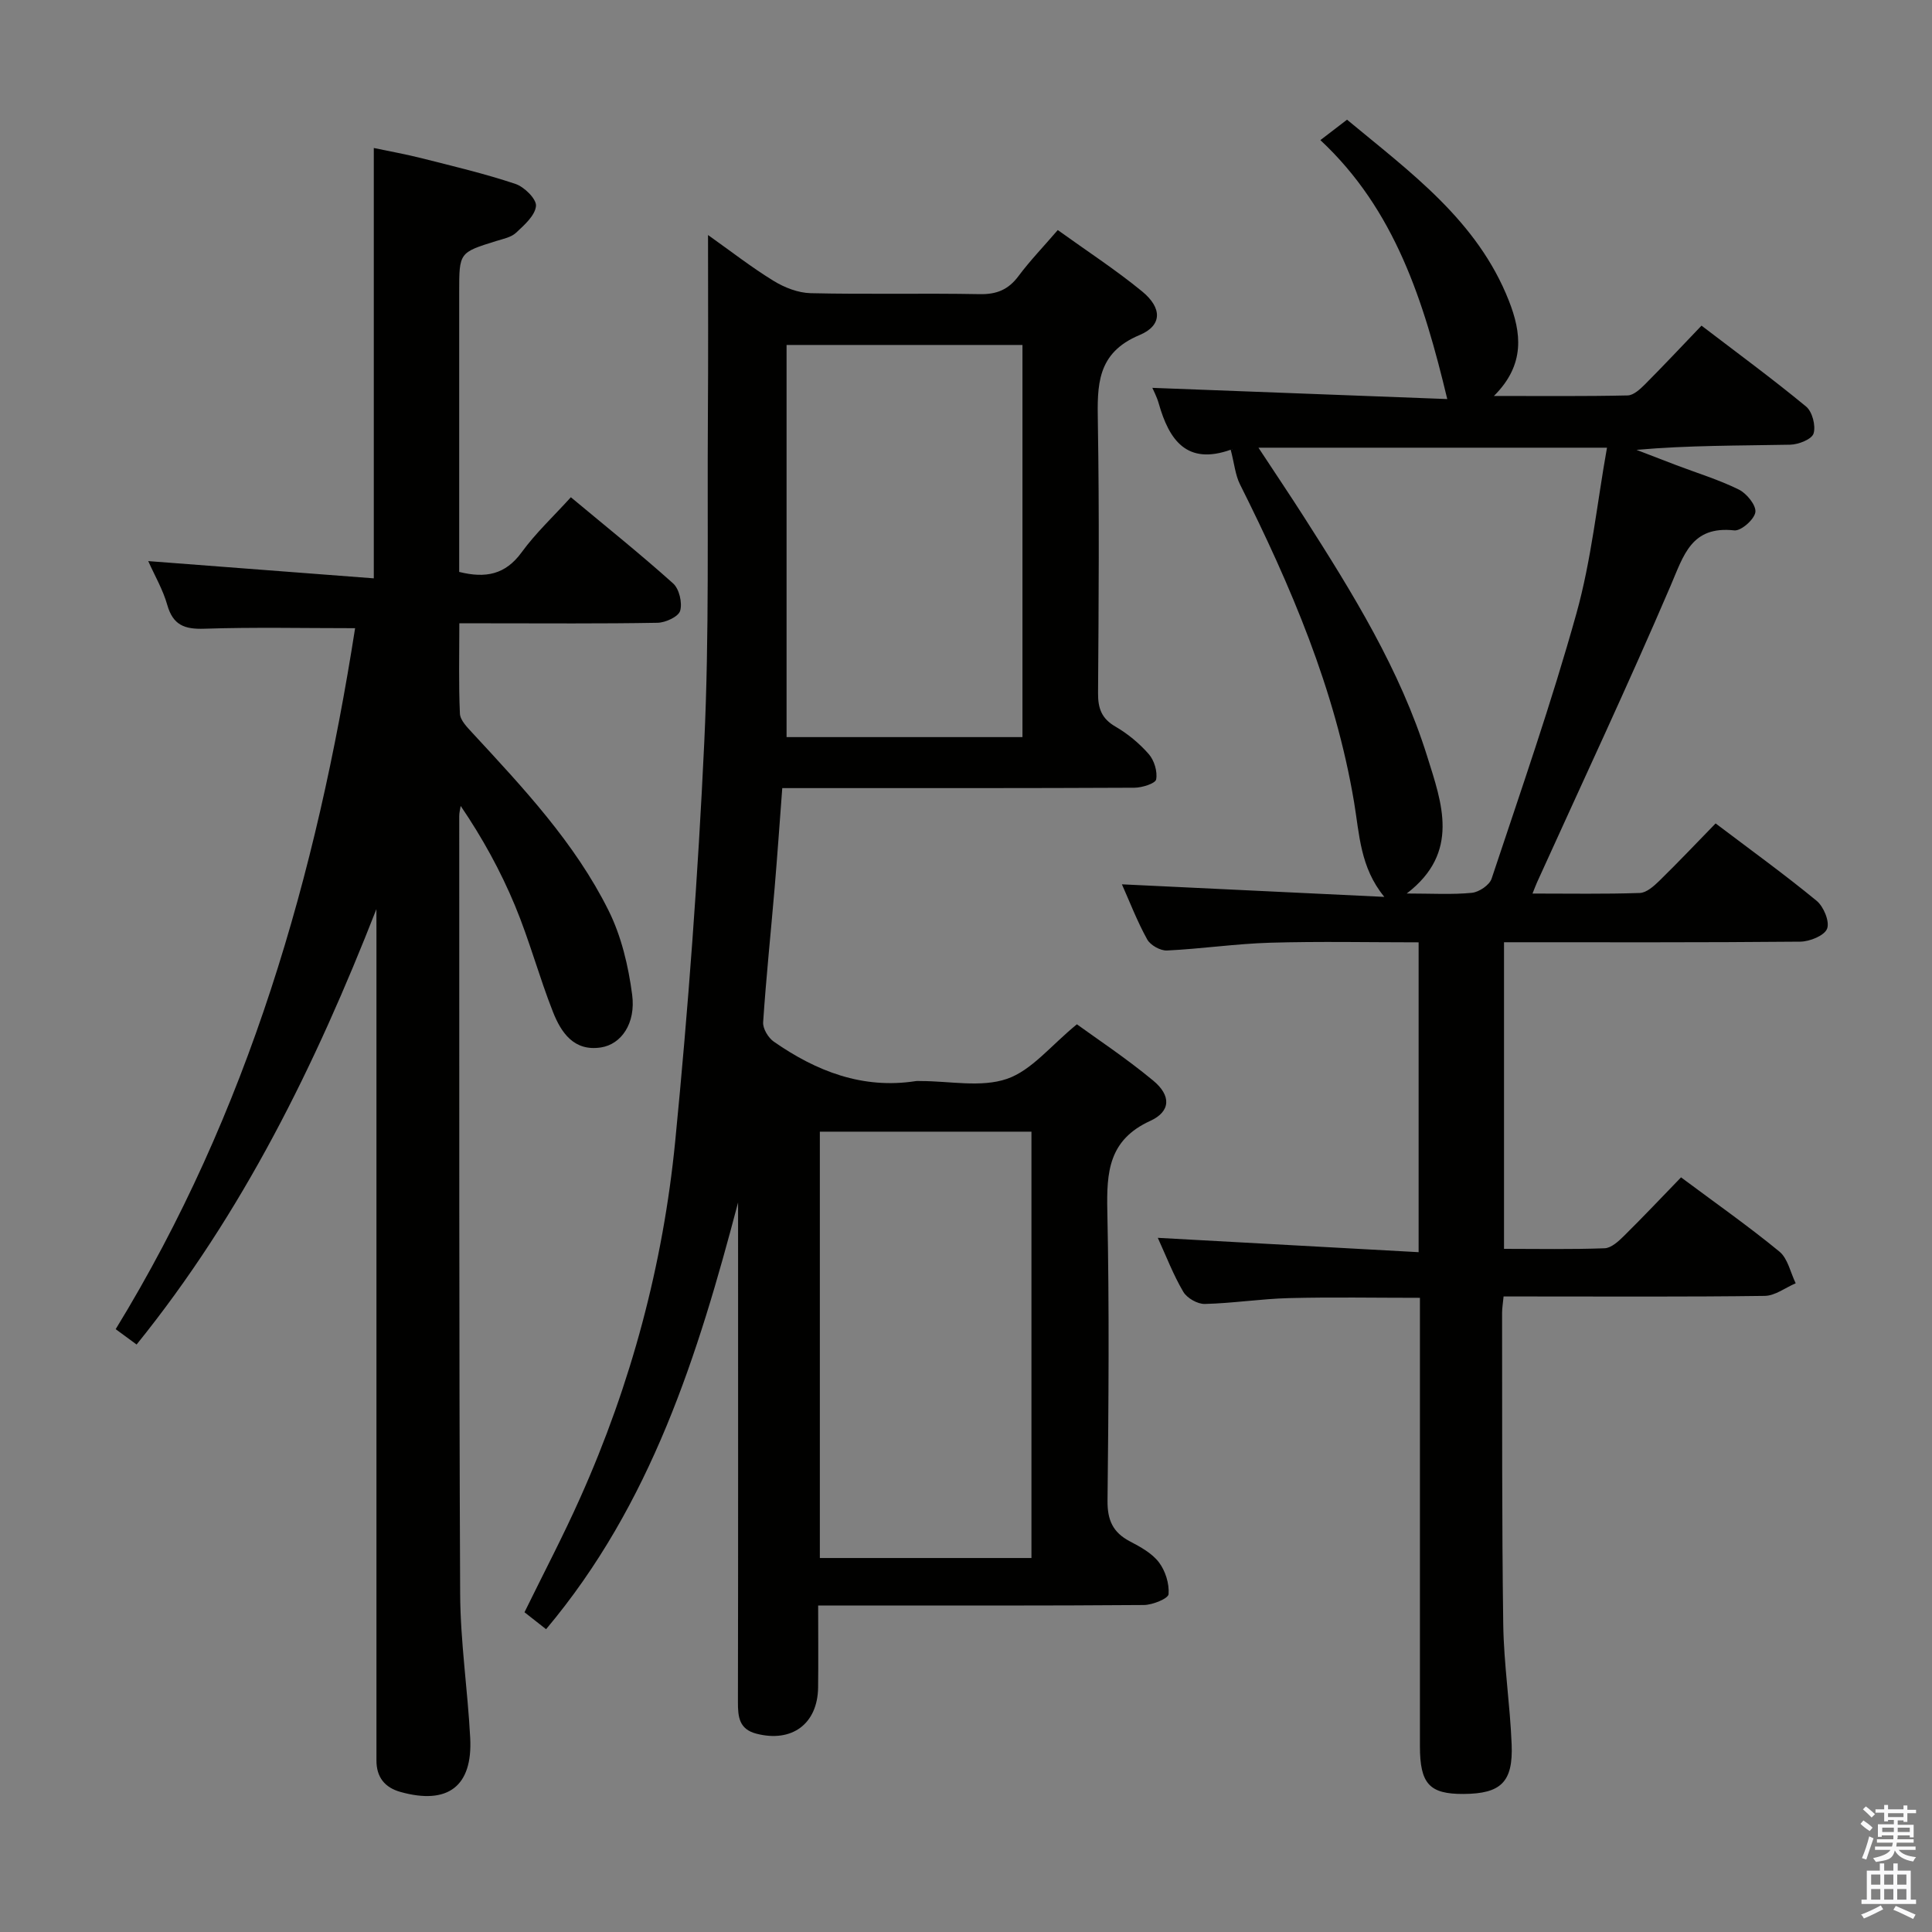 <svg enable-background="new 0 0 400 400" viewBox="0 0 400 400" xmlns="http://www.w3.org/2000/svg"><rect x="0" y="0" width="400" height="400" fill="#808080" stroke="none"/><path d="m385.2 377.6.6-.7c.6.4 1.3.9 1.9 1.5l-.6.7c-.8-.5-1.4-1-1.9-1.5zm.3 7.1c.6-1.4 1.1-2.9 1.5-4.5.3.1.6.3.9.4-.5 1.4-1 2.9-1.5 4.4zm.2-10.1.6-.6c.7.5 1.3 1.1 1.9 1.6l-.7.7c-.6-.6-1.2-1.2-1.8-1.7zm8.4-.8h.8v.9h1.8v.7h-1.8v1.8h-.8v-.3h-1.2v.9h3.3v2.6h-.8v-.4h-2.5c0 .3 0 .6-.1.8h3.4v.7h-3.5c0 .3-.1.6-.1.8h4v.7h-3.5c.7.9 1.9 1.3 3.6 1.5-.2.2-.4.5-.6.9-1.9-.3-3.2-1.1-3.8-2.3-.5 2.1-1.8 2-3.9 2.4-.2-.3-.4-.5-.6-.8 1.9-.4 3.1-.9 3.6-1.7h-3.2v-.7h3.5c.1-.2.1-.5.2-.8h-3.3v-.7h3.4c0-.2 0-.5 0-.8h-2.4v.3h-.8v-2.6h3.3v-.9h-1.2v.3h-.8v-1.8h-1.8v-.7h1.8v-.9h.8v.9h3.2zm-4.4 5.5h2.4c0-.3 0-.6 0-.9h-2.4zm1.2-3.1h3.2v-.8h-3.2zm4.4 2.2h-2.4v.9h2.5v-.9z" fill="#fafafb"/><path d="m389.2 385.8h.9v1.5h1.9v-1.5h.9v1.5h2.7v6h1.1v.9h-11.3v-.9h1.1v-6h2.7zm.2 8.7.5.8c-1.2.6-2.5 1.3-4 1.9-.2-.3-.3-.6-.6-.8 1.6-.6 3-1.3 4.1-1.9zm-2-4.3h1.9v-2.1h-1.9zm0 3.1h1.9v-2.2h-1.9zm2.7-3.1h1.9v-2.1h-1.9zm0 3.1h1.9v-2.2h-1.9zm2.4 1.3c1.4.6 2.7 1.2 4.1 1.8l-.5.9c-1.5-.7-2.8-1.4-4.1-1.9zm2.2-6.5h-1.9v2.1h1.9zm-1.9 5.2h1.9v-2.2h-1.9z" fill="#fafafb"/><g fill="#010100"><path d="m146.59 48.66c4.67 3.31 8.96 6.66 13.57 9.49 2.26 1.39 5.09 2.49 7.68 2.55 11.66.27 23.33-.02 34.99.2 3.52.07 5.94-.93 8.03-3.73 2.37-3.18 5.14-6.05 8.14-9.54 5.98 4.31 11.97 8.2 17.46 12.7 4.16 3.41 4.21 7.06-.53 9.04-8.91 3.72-8.76 10.43-8.63 18.15.31 18.66.17 37.32.04 55.99-.02 3.17.74 5.27 3.61 6.93 2.55 1.48 4.95 3.47 6.89 5.69 1.13 1.29 1.83 3.6 1.53 5.24-.15.84-2.91 1.71-4.49 1.72-22.33.11-44.66.08-66.99.08-1.81 0-3.61 0-5.93 0-.54 7.14-1.01 13.9-1.58 20.66-.79 9.27-1.76 18.53-2.38 27.82-.09 1.32 1.07 3.23 2.23 4.03 8.81 6.12 18.36 9.86 29.38 8.15.33-.05.67-.01 1-.01 6-.01 12.48 1.39 17.86-.45 5.13-1.76 9.09-6.9 14.49-11.3 3.88 2.83 10.09 6.93 15.79 11.65 3.74 3.09 3.68 6.39-.61 8.35-8.61 3.94-9.05 10.59-8.88 18.65.42 19.99.26 39.99.04 59.98-.04 4.02 1.11 6.57 4.61 8.41 2.19 1.15 4.58 2.45 6.02 4.34 1.35 1.76 2.18 4.43 2.01 6.61-.07.9-3.31 2.23-5.11 2.24-20.33.16-40.66.1-60.99.1-1.95 0-3.89 0-6.45 0 0 6.09.06 11.54-.01 16.98-.1 7.54-5.43 11.46-12.78 9.56-3.57-.92-3.83-3.48-3.82-6.54.06-32.33.03-64.65.03-96.98 0-2.15 0-4.31 0-6.46-8.31 31.56-17.96 62.44-39.75 88.35-1.61-1.26-2.99-2.35-4.47-3.51 3.92-8.01 8-15.76 11.56-23.75 10.52-23.53 17.14-48.24 19.65-73.82 2.69-27.44 4.72-54.98 6.01-82.52 1.05-22.43.6-44.93.75-67.4.09-12.28.03-24.58.03-37.65zm16.26 103.95h48.84c0-27.29 0-54.19 0-81.19-16.25 0-32.24 0-48.84 0zm50.7 169.96c0-29.84 0-59.08 0-88.27-14.8 0-29.23 0-43.81 0v88.27z"/><path d="m254.79 93.06c.73.1.35-.07.08.03-9.13 3.27-12.8-1.92-14.97-9.57-.4-1.41-1.12-2.73-1.32-3.22 20.26.77 40.79 1.55 61.06 2.32-4.86-20.26-10.81-39.19-26.27-53.61 2.13-1.64 3.67-2.82 5.52-4.23 13.07 10.87 26.97 20.86 33.5 37.47 2.59 6.59 3.47 13.2-3.09 19.73 9.94 0 18.82.09 27.69-.11 1.23-.03 2.6-1.31 3.6-2.31 3.87-3.89 7.63-7.9 11.69-12.14 7.54 5.76 14.76 11.06 21.65 16.75 1.29 1.06 2.04 3.97 1.55 5.58-.36 1.19-3.12 2.29-4.84 2.32-10.49.21-20.98.11-31.82 1.07 2.74 1.05 5.48 2.11 8.22 3.16 4.34 1.65 8.82 3.01 12.97 5.06 1.62.8 3.62 3.26 3.42 4.68-.21 1.5-2.97 3.93-4.37 3.77-8.89-.97-10.46 5.13-13.19 11.49-8.83 20.6-18.36 40.9-27.61 61.31-.26.57-.48 1.16-.97 2.39 7.72 0 14.98.13 22.22-.12 1.38-.05 2.9-1.41 4.03-2.51 3.91-3.82 7.67-7.8 11.66-11.89 7.24 5.48 14.25 10.54 20.91 16.02 1.46 1.2 2.74 4.3 2.17 5.78-.55 1.43-3.59 2.66-5.55 2.68-20.31.19-40.63.12-61.34.12v63.48c6.93 0 13.89.14 20.83-.12 1.38-.05 2.9-1.46 4.02-2.57 4.02-3.97 7.9-8.09 11.8-12.11 7.14 5.32 13.95 10.1 20.37 15.37 1.74 1.43 2.28 4.33 3.37 6.56-2.14.91-4.26 2.58-6.41 2.61-16.16.22-32.33.12-48.49.12-1.8 0-3.59 0-5.58 0-.14 1.48-.31 2.44-.31 3.4.04 21.49-.06 42.99.24 64.48.12 8.29 1.41 16.56 1.74 24.85.32 7.84-2.24 10.22-9.95 10.27-7.07.04-9.04-2.09-9.04-9.9-.01-28.99 0-57.99 0-86.98 0-1.82 0-3.63 0-5.84-9.27 0-18.21-.17-27.15.06-5.8.15-11.59 1.07-17.39 1.21-1.5.04-3.68-1.21-4.45-2.51-2.06-3.5-3.53-7.35-5.28-11.18 18.29 1 35.98 1.98 54 2.97 0-21.92 0-42.67 0-64.15-10.24 0-20.51-.22-30.75.08-7.12.21-14.22 1.27-21.34 1.61-1.37.07-3.45-1.1-4.11-2.3-2.08-3.76-3.63-7.81-5.23-11.4 18.09.87 36.21 1.73 54.33 2.6-5.02-6.1-5.15-12.97-6.26-19.59-3.91-23.36-13.12-44.84-23.64-65.85-.96-1.94-1.15-4.25-1.92-7.19zm5.76-.37c3.62 5.5 6.58 9.9 9.44 14.37 10.05 15.71 19.88 31.59 25.49 49.52 3.01 9.64 6.91 19.88-4.23 28.41 5.16 0 9.35.26 13.47-.14 1.49-.14 3.66-1.6 4.1-2.93 6.07-18.25 12.41-36.43 17.57-54.94 3.09-11.09 4.25-22.72 6.32-34.29-24.34 0-47.74 0-72.16 0z"/><path d="m77.93 188.22c-12.62 32.25-27.65 62.92-49.65 90.15-1.48-1.08-2.77-2.03-4.33-3.18 27.52-44.91 41.61-94.19 49.57-145.13-10.67 0-20.95-.23-31.21.11-4.12.14-6.49-.75-7.68-4.93-.89-3.15-2.6-6.07-3.94-9.07 15.61 1.19 31.01 2.37 46.7 3.57 0-30.17 0-59.21 0-89.1 3.27.69 6.75 1.31 10.16 2.18 6.43 1.63 12.9 3.16 19.17 5.26 1.83.61 4.39 3.14 4.25 4.57-.19 1.98-2.42 3.95-4.13 5.54-1.02.95-2.68 1.27-4.1 1.71-7.67 2.39-7.67 2.37-7.67 10.55v52.5 5.46c5.5 1.37 9.57.55 12.93-4.06 2.91-4 6.59-7.43 10.19-11.4 7.28 6.07 14.39 11.76 21.17 17.84 1.27 1.14 1.94 4.01 1.46 5.67-.35 1.21-3.02 2.45-4.68 2.48-11.66.21-23.33.11-35 .11-1.8 0-3.61 0-6.04 0 0 6.5-.16 12.61.12 18.7.06 1.38 1.52 2.83 2.6 4.01 10.52 11.38 21.19 22.73 28.16 36.72 2.66 5.33 4.12 11.51 4.9 17.46.79 5.96-2.27 10.27-6.45 10.92-5.6.87-8.25-3.07-9.94-7.34-2.86-7.25-4.88-14.84-7.87-22.03-2.97-7.14-6.7-13.95-11.24-20.63-.11.71-.31 1.42-.3 2.13.02 53.66-.06 107.32.19 160.99.05 9.95 1.56 19.88 2.08 29.84.53 10.02-4.63 13.91-14.41 11.19-3.28-.91-5.01-3.06-5-6.54.01-5.17 0-10.33 0-15.5 0-51.83 0-103.66 0-155.49-.01-1.75-.01-3.5-.01-5.26z"/></g></svg>